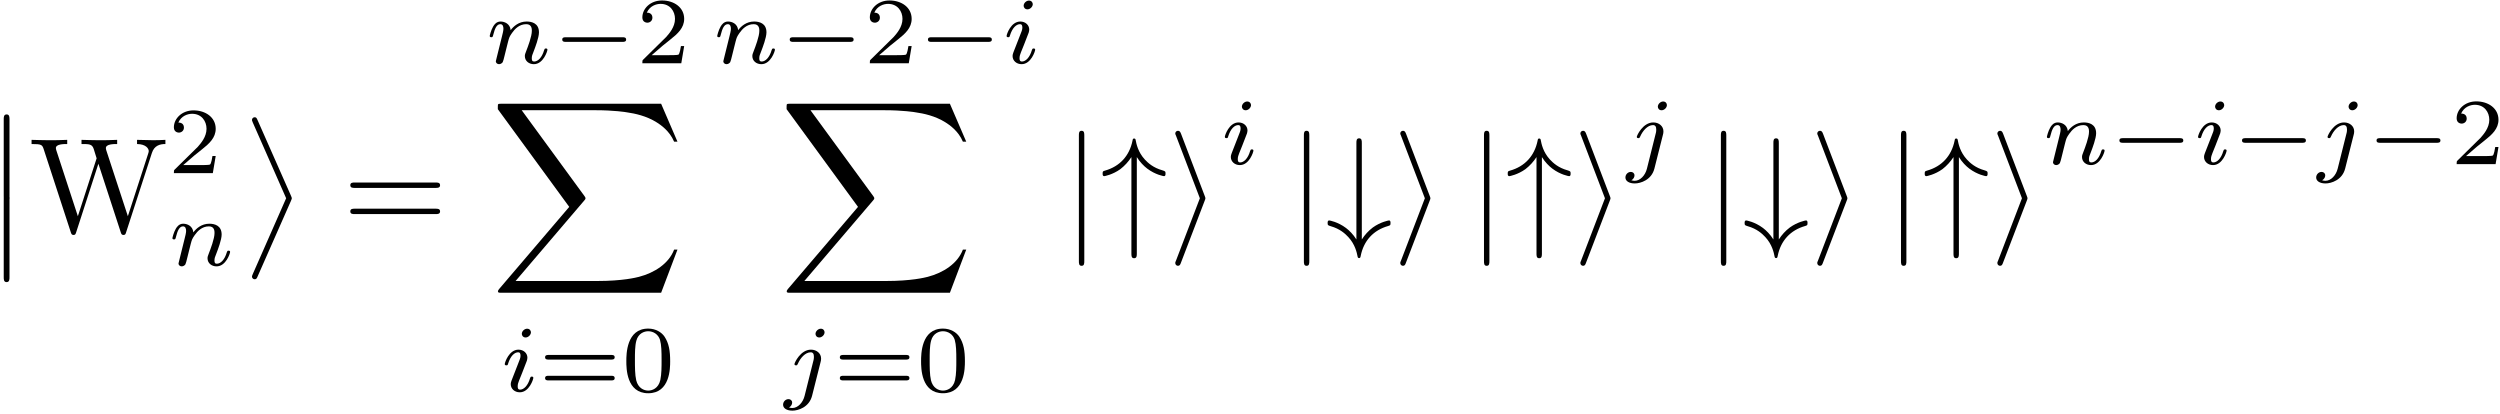 <?xml version="1.0" encoding="UTF-8"?>
<svg xmlns="http://www.w3.org/2000/svg" xmlns:xlink="http://www.w3.org/1999/xlink" width="664pt" height="110pt" viewBox="0 0 664 110" version="1.1"><!--latexit:AAAFVnjalVRLbBtFGP53ZpMmad1sHk2bpG0MdiEFUpy0adPSpEka0oYmbsBO7MZ2
zHo9ttfZh9mdJRhjMQeoOCJUIcRLrXuqhKAqj/AolBPckNrkAghx4VhVgksRiijj
ByKgXJjV7v7zv/f75t9ETlNt6vOtCQiLdQ3PWEEvNXNhr5nIEoXaYe+zxLJV0zjn
lS0lo/LdzfotQcs0KRM+kNyNTR7vvgce7N3/0MOP9B08dOyxkxNPzDw5Nx+NJzNL
mm7MeQ1H01a3bnNt33X/gj9woJY3xMUlkrfnvYom2/aVZqmlta19R8dOtpVtYzvY
TtbJuthutoftvdLZ1b17z94e930MMcxEVsfq2RbWwBpZE+uZoyrVyIJtOpZCguQ5
Gs5ZRNYTGolLzQlZWUpbpmMkT5qaac0p5WcwKVMS1M0kCSdkm2iqQWK6nDbUlKrI
lH/q7OoB16O+/oGoPzBGqaUmHErssD8Q4LKRZttZO3PFpZWoRlL0hSjlNQuh4uJA
3IhaajpDR4ajtqPHC+qwr7hYMPoGitV99u99n1qsxTo52bLM5VrcolpTJ81lY6Nh
c+/s//LmhdW+LG+mzMXgkaOXDjPp0hBrZm3z/sCkadC148OukROjY+N8H1CfJ/zl
l3XCvzs1qclp2zPaC5XFWlirJM3PmIasmLcenzx1OlwlkdgLVcHgcaXTU7XEPMPZ
Cunc98x0aXqK4zqhKmWkZSvPlf7Z0tmpuNS6Ae5kFetNlVV2ghUeOuLSLQ6A4ujE
oJXakX5fjsYKskVVRSPFpqhjkxw/BnKaRLhYbs2OFSoHoejexzVJd8q0+G1Qd0W7
MaIg67ad1xPcU5dpxv6vrazczBZxaGooVlCNHG/bUKqFUo7mpqab5nPEnVQtDoiW
54KsWCrv1a1kZEtWKJ+2ptVQ2HVuIcJnJJRRKeF4VY5vgGcn4/0gYbaLwxZbLC1O
hWq21afDLjkRmfMHnjo1Pulz8wskgfu5SCpdHjaq6oR1e8ZW7txLvhT7nser2VK2
zNEEHwdJ9EBteUbHqwJ3MXOXc9OcmjZ/YMahMh+qf4hrBeH8RT5j/sAZkifJsdrf
ARqgBTqgB3phAAbhGByHOBDQYBlehPPwKrwGF+B1eAPehLfhXbgIJXgP3oercA0+
gk/gU/gcrsNX8DV8AzfhB7gNv8FdWBfqhDahXegWeoV+4aAwKBwRfhV+F/4Q1oU/
ESCEGlEr6kRutB8NoEPoMBpCJ9AEmkFhFEEJtIRyyEYMvYxeQe+ga+gz9AX6Et3A
F/Bb+DK+ij/EH+MVfB3fwN/i7/Aa/hH/hH/Gv+Db+A6+i9fxPbFebBBbxC6xR/SI
R8WRKkJIqGFmw7+WOPsXHKXAUw==
-->
<defs>
<g>
<symbol overflow="visible" id="glyph0-0">
<path style="stroke:none;" d=""/>
</symbol>
<symbol overflow="visible" id="glyph0-1">
<path style="stroke:none;" d="M 5.203 20.938 C 5.203 21.516 5.203 22.266 5.953 22.266 C 6.734 22.266 6.734 21.547 6.734 20.938 L 6.734 0.578 C 6.734 0 6.734 -0.75 5.984 -0.75 C 5.203 -0.75 5.203 -0.031 5.203 0.578 Z "/>
</symbol>
<symbol overflow="visible" id="glyph0-2">
<path style="stroke:none;" d="M 11.875 20.078 L 3.016 40.203 C 2.797 40.672 2.797 40.844 2.797 40.875 C 2.797 41.281 3.125 41.594 3.516 41.594 C 3.984 41.594 4.094 41.312 4.297 40.844 L 13.156 20.766 C 13.375 20.297 13.375 20.109 13.375 20.078 C 13.375 20.047 13.375 19.859 13.156 19.406 L 4.297 -0.641 C 4.047 -1.219 3.938 -1.438 3.516 -1.438 C 3.125 -1.438 2.797 -1.109 2.797 -0.719 C 2.797 -0.688 2.797 -0.5 3.016 -0.031 Z "/>
</symbol>
<symbol overflow="visible" id="glyph0-3">
<path style="stroke:none;" d="M 45.391 50.203 L 49.734 38.734 L 48.844 38.734 C 47.438 42.453 43.641 44.891 39.516 45.969 C 38.766 46.156 35.25 47.078 28.359 47.078 L 6.734 47.078 L 25 25.672 C 25.25 25.391 25.312 25.281 25.312 25.094 C 25.312 25.031 25.312 24.922 25.062 24.562 L 8.359 1.719 L 28 1.719 C 32.812 1.719 36.078 2.219 36.391 2.297 C 38.328 2.578 41.453 3.188 44.281 4.984 C 45.188 5.562 47.625 7.172 48.844 10.078 L 49.734 10.078 L 45.391 0 L 3.016 0 C 2.188 0 2.156 0.031 2.047 0.25 C 2.016 0.359 2.016 1.047 2.016 1.438 L 20.984 27.391 L 2.406 49.156 C 2.047 49.594 2.047 49.766 2.047 49.812 C 2.047 50.203 2.359 50.203 3.016 50.203 Z "/>
</symbol>
<symbol overflow="visible" id="glyph1-0">
<path style="stroke:none;" d=""/>
</symbol>
<symbol overflow="visible" id="glyph1-1">
<path style="stroke:none;" d="M 32.594 -20.984 C 33.234 -23.016 34.781 -23.375 36.188 -23.375 L 36.188 -24.484 C 35.109 -24.422 34 -24.391 32.922 -24.391 C 31.875 -24.391 29.578 -24.453 28.656 -24.484 L 28.656 -23.375 C 31.047 -23.344 31.766 -22.156 31.766 -21.484 C 31.766 -21.266 31.656 -20.984 31.594 -20.766 L 26.219 -4.203 L 20.469 -21.766 C 20.438 -21.906 20.375 -22.125 20.375 -22.297 C 20.375 -23.375 22.453 -23.375 23.375 -23.375 L 23.375 -24.484 C 22.094 -24.391 19.656 -24.391 18.281 -24.391 C 16.922 -24.391 15.391 -24.453 13.906 -24.484 L 13.906 -23.375 C 15.953 -23.375 16.703 -23.375 17.141 -22.094 L 17.922 -19.578 L 12.938 -4.203 L 7.172 -21.844 C 7.141 -21.953 7.094 -22.203 7.094 -22.297 C 7.094 -23.375 9.188 -23.375 10.109 -23.375 L 10.109 -24.484 C 8.828 -24.391 6.391 -24.391 5.016 -24.391 C 3.656 -24.391 2.109 -24.453 0.641 -24.484 L 0.641 -23.375 C 3.328 -23.375 3.484 -23.203 3.906 -21.875 L 11.078 0.109 C 11.188 0.438 11.297 0.781 11.766 0.781 C 12.266 0.781 12.328 0.531 12.484 0.078 L 18.391 -18.141 L 24.344 0.109 C 24.453 0.438 24.562 0.781 25.031 0.781 C 25.531 0.781 25.609 0.531 25.75 0.078 Z "/>
</symbol>
<symbol overflow="visible" id="glyph1-2">
<path style="stroke:none;" d="M 24.641 -11.719 C 25.172 -11.719 25.859 -11.719 25.859 -12.438 C 25.859 -13.156 25.172 -13.156 24.672 -13.156 L 3.188 -13.156 C 2.688 -13.156 2.016 -13.156 2.016 -12.438 C 2.016 -11.719 2.688 -11.719 3.234 -11.719 Z M 24.672 -4.766 C 25.172 -4.766 25.859 -4.766 25.859 -5.484 C 25.859 -6.203 25.172 -6.203 24.641 -6.203 L 3.234 -6.203 C 2.688 -6.203 2.016 -6.203 2.016 -5.484 C 2.016 -4.766 2.688 -4.766 3.188 -4.766 Z "/>
</symbol>
<symbol overflow="visible" id="glyph2-0">
<path style="stroke:none;" d=""/>
</symbol>
<symbol overflow="visible" id="glyph2-1">
<path style="stroke:none;" d="M 12.688 -4.562 L 11.828 -4.562 C 11.75 -4.016 11.5 -2.531 11.172 -2.281 C 10.969 -2.141 9.047 -2.141 8.688 -2.141 L 4.062 -2.141 C 6.703 -4.469 7.578 -5.172 9.094 -6.359 C 10.953 -7.828 12.688 -9.391 12.688 -11.781 C 12.688 -14.812 10.016 -16.672 6.797 -16.672 C 3.688 -16.672 1.578 -14.484 1.578 -12.172 C 1.578 -10.891 2.656 -10.766 2.906 -10.766 C 3.516 -10.766 4.25 -11.203 4.25 -12.109 C 4.25 -12.547 4.062 -13.438 2.766 -13.438 C 3.547 -15.219 5.25 -15.766 6.422 -15.766 C 8.938 -15.766 10.25 -13.812 10.25 -11.781 C 10.25 -9.594 8.688 -7.859 7.891 -6.953 L 1.828 -0.984 C 1.578 -0.75 1.578 -0.703 1.578 0 L 11.922 0 Z "/>
</symbol>
<symbol overflow="visible" id="glyph2-2">
<path style="stroke:none;" d="M 19.281 -8.438 C 19.656 -8.438 20.234 -8.438 20.234 -9.062 C 20.234 -9.672 19.641 -9.672 19.312 -9.672 L 2.688 -9.672 C 2.359 -9.672 1.75 -9.672 1.75 -9.062 C 1.75 -8.438 2.328 -8.438 2.719 -8.438 Z M 19.312 -2.906 C 19.641 -2.906 20.234 -2.906 20.234 -3.516 C 20.234 -4.141 19.656 -4.141 19.281 -4.141 L 2.719 -4.141 C 2.328 -4.141 1.75 -4.141 1.75 -3.516 C 1.75 -2.906 2.359 -2.906 2.688 -2.906 Z "/>
</symbol>
<symbol overflow="visible" id="glyph2-3">
<path style="stroke:none;" d="M 12.953 -8.016 C 12.953 -10.766 12.625 -12.75 11.469 -14.516 C 10.703 -15.672 9.141 -16.672 7.125 -16.672 C 1.312 -16.672 1.312 -9.812 1.312 -8.016 C 1.312 -6.203 1.312 0.5 7.125 0.5 C 12.953 0.5 12.953 -6.203 12.953 -8.016 Z M 7.125 -0.203 C 5.969 -0.203 4.438 -0.875 3.938 -2.938 C 3.594 -4.422 3.594 -6.484 3.594 -8.344 C 3.594 -10.172 3.594 -12.078 3.969 -13.453 C 4.5 -15.438 6.094 -15.969 7.125 -15.969 C 8.484 -15.969 9.797 -15.141 10.25 -13.688 C 10.641 -12.328 10.672 -10.516 10.672 -8.344 C 10.672 -6.484 10.672 -4.625 10.344 -3.031 C 9.844 -0.75 8.141 -0.203 7.125 -0.203 Z "/>
</symbol>
<symbol overflow="visible" id="glyph3-0">
<path style="stroke:none;" d=""/>
</symbol>
<symbol overflow="visible" id="glyph3-1">
<path style="stroke:none;" d="M 3.062 -1.578 C 2.969 -1.25 2.812 -0.625 2.812 -0.547 C 2.812 0 3.266 0.25 3.672 0.25 C 4.125 0.25 4.516 -0.078 4.641 -0.297 C 4.766 -0.531 4.969 -1.328 5.094 -1.859 C 5.219 -2.328 5.5 -3.484 5.656 -4.125 C 5.797 -4.672 5.953 -5.219 6.078 -5.797 C 6.359 -6.828 6.406 -7.031 7.125 -8.062 C 7.828 -9.062 9.016 -10.375 10.891 -10.375 C 12.359 -10.375 12.375 -9.094 12.375 -8.609 C 12.375 -7.109 11.297 -4.312 10.891 -3.266 C 10.625 -2.562 10.516 -2.328 10.516 -1.906 C 10.516 -0.578 11.625 0.25 12.906 0.25 C 15.422 0.25 16.516 -3.219 16.516 -3.594 C 16.516 -3.922 16.203 -3.922 16.125 -3.922 C 15.766 -3.922 15.75 -3.766 15.641 -3.484 C 15.062 -1.484 13.984 -0.453 12.984 -0.453 C 12.453 -0.453 12.359 -0.797 12.359 -1.328 C 12.359 -1.906 12.484 -2.234 12.938 -3.359 C 13.234 -4.141 14.266 -6.797 14.266 -8.203 C 14.266 -10.641 12.328 -11.078 11 -11.078 C 8.906 -11.078 7.5 -9.797 6.75 -8.781 C 6.578 -10.516 5.094 -11.078 4.062 -11.078 C 2.984 -11.078 2.406 -10.297 2.078 -9.719 C 1.531 -8.781 1.188 -7.359 1.188 -7.234 C 1.188 -6.906 1.531 -6.906 1.609 -6.906 C 1.953 -6.906 1.984 -6.984 2.156 -7.656 C 2.531 -9.141 3.016 -10.375 4 -10.375 C 4.641 -10.375 4.828 -9.812 4.828 -9.141 C 4.828 -8.656 4.594 -7.734 4.422 -7.062 C 4.25 -6.375 4 -5.344 3.859 -4.797 Z "/>
</symbol>
<symbol overflow="visible" id="glyph3-2">
<path style="stroke:none;" d="M 8.141 -15.688 C 8.141 -16.094 7.828 -16.641 7.125 -16.641 C 6.453 -16.641 5.719 -16 5.719 -15.266 C 5.719 -14.844 6.047 -14.312 6.734 -14.312 C 7.453 -14.312 8.141 -15.016 8.141 -15.688 Z M 3.016 -2.938 C 2.906 -2.609 2.781 -2.312 2.781 -1.891 C 2.781 -0.703 3.797 0.25 5.172 0.25 C 7.688 0.25 8.781 -3.219 8.781 -3.594 C 8.781 -3.922 8.469 -3.922 8.391 -3.922 C 8.031 -3.922 8.016 -3.766 7.906 -3.484 C 7.328 -1.484 6.234 -0.453 5.25 -0.453 C 4.75 -0.453 4.625 -0.781 4.625 -1.328 C 4.625 -1.906 4.797 -2.391 5.016 -2.938 C 5.266 -3.609 5.547 -4.297 5.828 -4.953 C 6.047 -5.547 6.953 -7.828 7.062 -8.141 C 7.125 -8.391 7.203 -8.688 7.203 -8.938 C 7.203 -10.125 6.203 -11.078 4.828 -11.078 C 2.328 -11.078 1.188 -7.656 1.188 -7.234 C 1.188 -6.906 1.531 -6.906 1.609 -6.906 C 1.953 -6.906 1.984 -7.031 2.062 -7.312 C 2.719 -9.469 3.812 -10.375 4.75 -10.375 C 5.141 -10.375 5.375 -10.172 5.375 -9.484 C 5.375 -8.906 5.219 -8.531 4.594 -6.984 Z "/>
</symbol>
<symbol overflow="visible" id="glyph3-3">
<path style="stroke:none;" d="M 11.016 -15.688 C 11.016 -16.125 10.703 -16.641 10.016 -16.641 C 9.297 -16.641 8.609 -15.938 8.609 -15.266 C 8.609 -14.859 8.906 -14.312 9.609 -14.312 C 10.297 -14.312 11.016 -14.969 11.016 -15.688 Z M 5.703 1.234 C 5.266 2.969 3.938 4.422 2.453 4.422 C 2.141 4.422 1.828 4.375 1.562 4.266 C 2.203 3.969 2.406 3.359 2.406 2.984 C 2.406 2.391 1.938 2.062 1.438 2.062 C 0.656 2.062 0 2.734 0 3.547 C 0 4.5 0.984 5.125 2.484 5.125 C 4 5.125 6.938 4.219 7.703 1.156 L 9.969 -7.828 C 10.047 -8.109 10.094 -8.344 10.094 -8.719 C 10.094 -10.094 8.906 -11.078 7.406 -11.078 C 4.625 -11.078 3.016 -7.578 3.016 -7.234 C 3.016 -6.906 3.359 -6.906 3.438 -6.906 C 3.734 -6.906 3.766 -6.984 3.938 -7.359 C 4.562 -8.812 5.875 -10.375 7.328 -10.375 C 7.953 -10.375 8.188 -9.938 8.188 -9.141 C 8.188 -8.859 8.141 -8.516 8.109 -8.391 Z "/>
</symbol>
<symbol overflow="visible" id="glyph4-0">
<path style="stroke:none;" d=""/>
</symbol>
<symbol overflow="visible" id="glyph4-1">
<path style="stroke:none;" d="M 18.688 -5.672 C 19.078 -5.672 19.688 -5.672 19.688 -6.281 C 19.688 -6.906 19.109 -6.906 18.688 -6.906 L 3.719 -6.906 C 3.312 -6.906 2.719 -6.906 2.719 -6.297 C 2.719 -5.672 3.297 -5.672 3.719 -5.672 Z "/>
</symbol>
<symbol overflow="visible" id="glyph5-0">
<path style="stroke:none;" d=""/>
</symbol>
<symbol overflow="visible" id="glyph5-1">
<path style="stroke:none;" d="M 5.703 -25.609 C 5.703 -26.25 5.703 -26.891 4.984 -26.891 C 4.266 -26.891 4.266 -26.25 4.266 -25.609 L 4.266 7.672 C 4.266 8.312 4.266 8.969 4.984 8.969 C 5.703 8.969 5.703 8.312 5.703 7.672 Z "/>
</symbol>
<symbol overflow="visible" id="glyph5-2">
<path style="stroke:none;" d="M 9.688 -19.906 C 10.547 -18.547 11.547 -17.531 12.438 -16.859 C 14.625 -15.203 16.812 -14.844 16.891 -14.844 C 17.312 -14.844 17.312 -15.234 17.312 -15.531 C 17.312 -16.094 17.281 -16.141 16.5 -16.391 C 14.062 -17.062 12.656 -18.359 11.828 -19.25 C 10 -21.234 9.578 -23.375 9.359 -24.531 C 9.328 -24.703 9.188 -24.844 8.969 -24.844 C 8.641 -24.844 8.609 -24.641 8.531 -24.203 C 7.703 -20.219 5.156 -17.422 1.219 -16.312 C 0.688 -16.141 0.609 -16.141 0.609 -15.531 C 0.609 -15.234 0.609 -14.844 1.047 -14.844 C 1.141 -14.844 3.266 -15.234 5.312 -16.703 C 6.484 -17.609 7.453 -18.688 8.25 -19.906 L 8.25 5.672 C 8.25 6.312 8.25 6.953 8.969 6.953 C 9.688 6.953 9.688 6.312 9.688 5.672 Z "/>
</symbol>
<symbol overflow="visible" id="glyph5-3">
<path style="stroke:none;" d="M 9.797 -8.359 C 9.969 -8.781 9.969 -8.859 9.969 -8.969 C 9.969 -9.078 9.969 -9.141 9.797 -9.578 L 3.516 -26.062 C 3.297 -26.672 3.078 -26.891 2.688 -26.891 C 2.297 -26.891 1.969 -26.578 1.969 -26.172 C 1.969 -26.062 1.969 -26 2.156 -25.609 L 8.5 -8.969 L 2.156 7.609 C 1.969 8 1.969 8.062 1.969 8.25 C 1.969 8.641 2.297 8.969 2.688 8.969 C 3.156 8.969 3.297 8.609 3.438 8.25 Z "/>
</symbol>
<symbol overflow="visible" id="glyph5-4">
<path style="stroke:none;" d="M 9.688 -23.594 C 9.688 -24.234 9.688 -24.891 8.969 -24.891 C 8.25 -24.891 8.25 -24.234 8.25 -23.594 L 8.25 1.969 C 7.391 0.609 6.391 -0.391 5.484 -1.078 C 3.297 -2.719 1.109 -3.078 1.047 -3.078 C 0.609 -3.078 0.609 -2.688 0.609 -2.406 C 0.609 -1.828 0.641 -1.797 1.438 -1.547 C 3.875 -0.859 5.266 0.438 6.094 1.328 C 7.922 3.297 8.359 5.453 8.578 6.562 C 8.609 6.734 8.719 6.922 8.969 6.922 C 9.281 6.922 9.328 6.672 9.391 6.344 C 10.188 2.297 12.766 -0.5 16.703 -1.609 C 17.25 -1.797 17.312 -1.797 17.312 -2.406 C 17.312 -2.688 17.312 -3.078 16.891 -3.078 C 16.781 -3.078 14.672 -2.688 12.625 -1.219 C 11.438 -0.328 10.469 0.75 9.688 1.969 Z "/>
</symbol>
</g>
<clipPath id="clip1">
  <path d="M 207 87 L 220 87 L 220 109.199 L 207 109.199 Z "/>
</clipPath>
</defs>
<g id="surface1">
<g style="fill:rgb(0%,0%,0%);fill-opacity:1;">
  <use xlink:href="#glyph0-1" x="-4.213" y="31.141"/>
</g>
<g style="fill:rgb(0%,0%,0%);fill-opacity:1;">
  <use xlink:href="#glyph0-1" x="-4.213" y="52.662"/>
</g>
<g style="fill:rgb(0%,0%,0%);fill-opacity:1;">
  <use xlink:href="#glyph1-1" x="7.743" y="61.63"/>
</g>
<g style="fill:rgb(0%,0%,0%);fill-opacity:1;">
  <use xlink:href="#glyph2-1" x="44.603" y="45.988"/>
</g>
<g style="fill:rgb(0%,0%,0%);fill-opacity:1;">
  <use xlink:href="#glyph3-1" x="44.603" y="70.497"/>
</g>
<g style="fill:rgb(0%,0%,0%);fill-opacity:1;">
  <use xlink:href="#glyph0-2" x="64.126" y="32.578"/>
</g>
<g style="fill:rgb(0%,0%,0%);fill-opacity:1;">
  <use xlink:href="#glyph1-2" x="91.025" y="61.63"/>
</g>
<g style="fill:rgb(0%,0%,0%);fill-opacity:1;">
  <use xlink:href="#glyph3-1" x="128.883" y="16.795"/>
</g>
<g style="fill:rgb(0%,0%,0%);fill-opacity:1;">
  <use xlink:href="#glyph4-1" x="146.613" y="16.795"/>
</g>
<g style="fill:rgb(0%,0%,0%);fill-opacity:1;">
  <use xlink:href="#glyph2-1" x="169.03" y="16.795"/>
</g>
<g style="fill:rgb(0%,0%,0%);fill-opacity:1;">
  <use xlink:href="#glyph0-3" x="130.204" y="27.556"/>
</g>
<g style="fill:rgb(0%,0%,0%);fill-opacity:1;">
  <use xlink:href="#glyph3-2" x="132.875" y="103.945"/>
</g>
<g style="fill:rgb(0%,0%,0%);fill-opacity:1;">
  <use xlink:href="#glyph2-2" x="143.024" y="103.945"/>
  <use xlink:href="#glyph2-3" x="165.042" y="103.945"/>
</g>
<g style="fill:rgb(0%,0%,0%);fill-opacity:1;">
  <use xlink:href="#glyph3-1" x="189.305" y="16.795"/>
</g>
<g style="fill:rgb(0%,0%,0%);fill-opacity:1;">
  <use xlink:href="#glyph4-1" x="207.032" y="16.795"/>
</g>
<g style="fill:rgb(0%,0%,0%);fill-opacity:1;">
  <use xlink:href="#glyph2-1" x="229.449" y="16.795"/>
</g>
<g style="fill:rgb(0%,0%,0%);fill-opacity:1;">
  <use xlink:href="#glyph4-1" x="243.745" y="16.795"/>
</g>
<g style="fill:rgb(0%,0%,0%);fill-opacity:1;">
  <use xlink:href="#glyph3-2" x="266.162" y="16.795"/>
</g>
<g style="fill:rgb(0%,0%,0%);fill-opacity:1;">
  <use xlink:href="#glyph0-3" x="206.902" y="27.556"/>
</g>
<g clip-path="url(#clip1)" clip-rule="nonzero">
<g style="fill:rgb(0%,0%,0%);fill-opacity:1;">
  <use xlink:href="#glyph3-3" x="207.989" y="103.945"/>
</g>
</g>
<g style="fill:rgb(0%,0%,0%);fill-opacity:1;">
  <use xlink:href="#glyph2-2" x="221.31" y="103.945"/>
  <use xlink:href="#glyph2-3" x="243.327" y="103.945"/>
</g>
<g style="fill:rgb(0%,0%,0%);fill-opacity:1;">
  <use xlink:href="#glyph5-1" x="282.286" y="61.63"/>
</g>
<g style="fill:rgb(0%,0%,0%);fill-opacity:1;">
  <use xlink:href="#glyph5-2" x="292.25" y="61.63"/>
  <use xlink:href="#glyph5-3" x="310.182" y="61.63"/>
</g>
<g style="fill:rgb(0%,0%,0%);fill-opacity:1;">
  <use xlink:href="#glyph3-2" x="324.129" y="43.598"/>
</g>
<g style="fill:rgb(0%,0%,0%);fill-opacity:1;">
  <use xlink:href="#glyph5-1" x="342.046" y="61.63"/>
</g>
<g style="fill:rgb(0%,0%,0%);fill-opacity:1;">
  <use xlink:href="#glyph5-4" x="352.01" y="61.63"/>
  <use xlink:href="#glyph5-3" x="369.942" y="61.63"/>
</g>
<g style="fill:rgb(0%,0%,0%);fill-opacity:1;">
  <use xlink:href="#glyph5-1" x="389.88" y="61.63"/>
</g>
<g style="fill:rgb(0%,0%,0%);fill-opacity:1;">
  <use xlink:href="#glyph5-2" x="399.843" y="61.63"/>
  <use xlink:href="#glyph5-3" x="417.776" y="61.63"/>
</g>
<g style="fill:rgb(0%,0%,0%);fill-opacity:1;">
  <use xlink:href="#glyph3-3" x="431.712" y="43.598"/>
</g>
<g style="fill:rgb(0%,0%,0%);fill-opacity:1;">
  <use xlink:href="#glyph5-1" x="452.8" y="61.63"/>
</g>
<g style="fill:rgb(0%,0%,0%);fill-opacity:1;">
  <use xlink:href="#glyph5-4" x="462.764" y="61.63"/>
  <use xlink:href="#glyph5-3" x="480.696" y="61.63"/>
</g>
<g style="fill:rgb(0%,0%,0%);fill-opacity:1;">
  <use xlink:href="#glyph5-1" x="500.634" y="61.63"/>
</g>
<g style="fill:rgb(0%,0%,0%);fill-opacity:1;">
  <use xlink:href="#glyph5-2" x="510.597" y="61.63"/>
  <use xlink:href="#glyph5-3" x="528.53" y="61.63"/>
</g>
<g style="fill:rgb(0%,0%,0%);fill-opacity:1;">
  <use xlink:href="#glyph3-1" x="542.466" y="43.598"/>
</g>
<g style="fill:rgb(0%,0%,0%);fill-opacity:1;">
  <use xlink:href="#glyph4-1" x="560.196" y="43.598"/>
</g>
<g style="fill:rgb(0%,0%,0%);fill-opacity:1;">
  <use xlink:href="#glyph3-2" x="582.609" y="43.598"/>
</g>
<g style="fill:rgb(0%,0%,0%);fill-opacity:1;">
  <use xlink:href="#glyph4-1" x="592.758" y="43.598"/>
</g>
<g style="fill:rgb(0%,0%,0%);fill-opacity:1;">
  <use xlink:href="#glyph3-3" x="615.175" y="43.598"/>
</g>
<g style="fill:rgb(0%,0%,0%);fill-opacity:1;">
  <use xlink:href="#glyph4-1" x="628.491" y="43.598"/>
</g>
<g style="fill:rgb(0%,0%,0%);fill-opacity:1;">
  <use xlink:href="#glyph2-1" x="650.908" y="43.598"/>
</g>
</g>
</svg>
